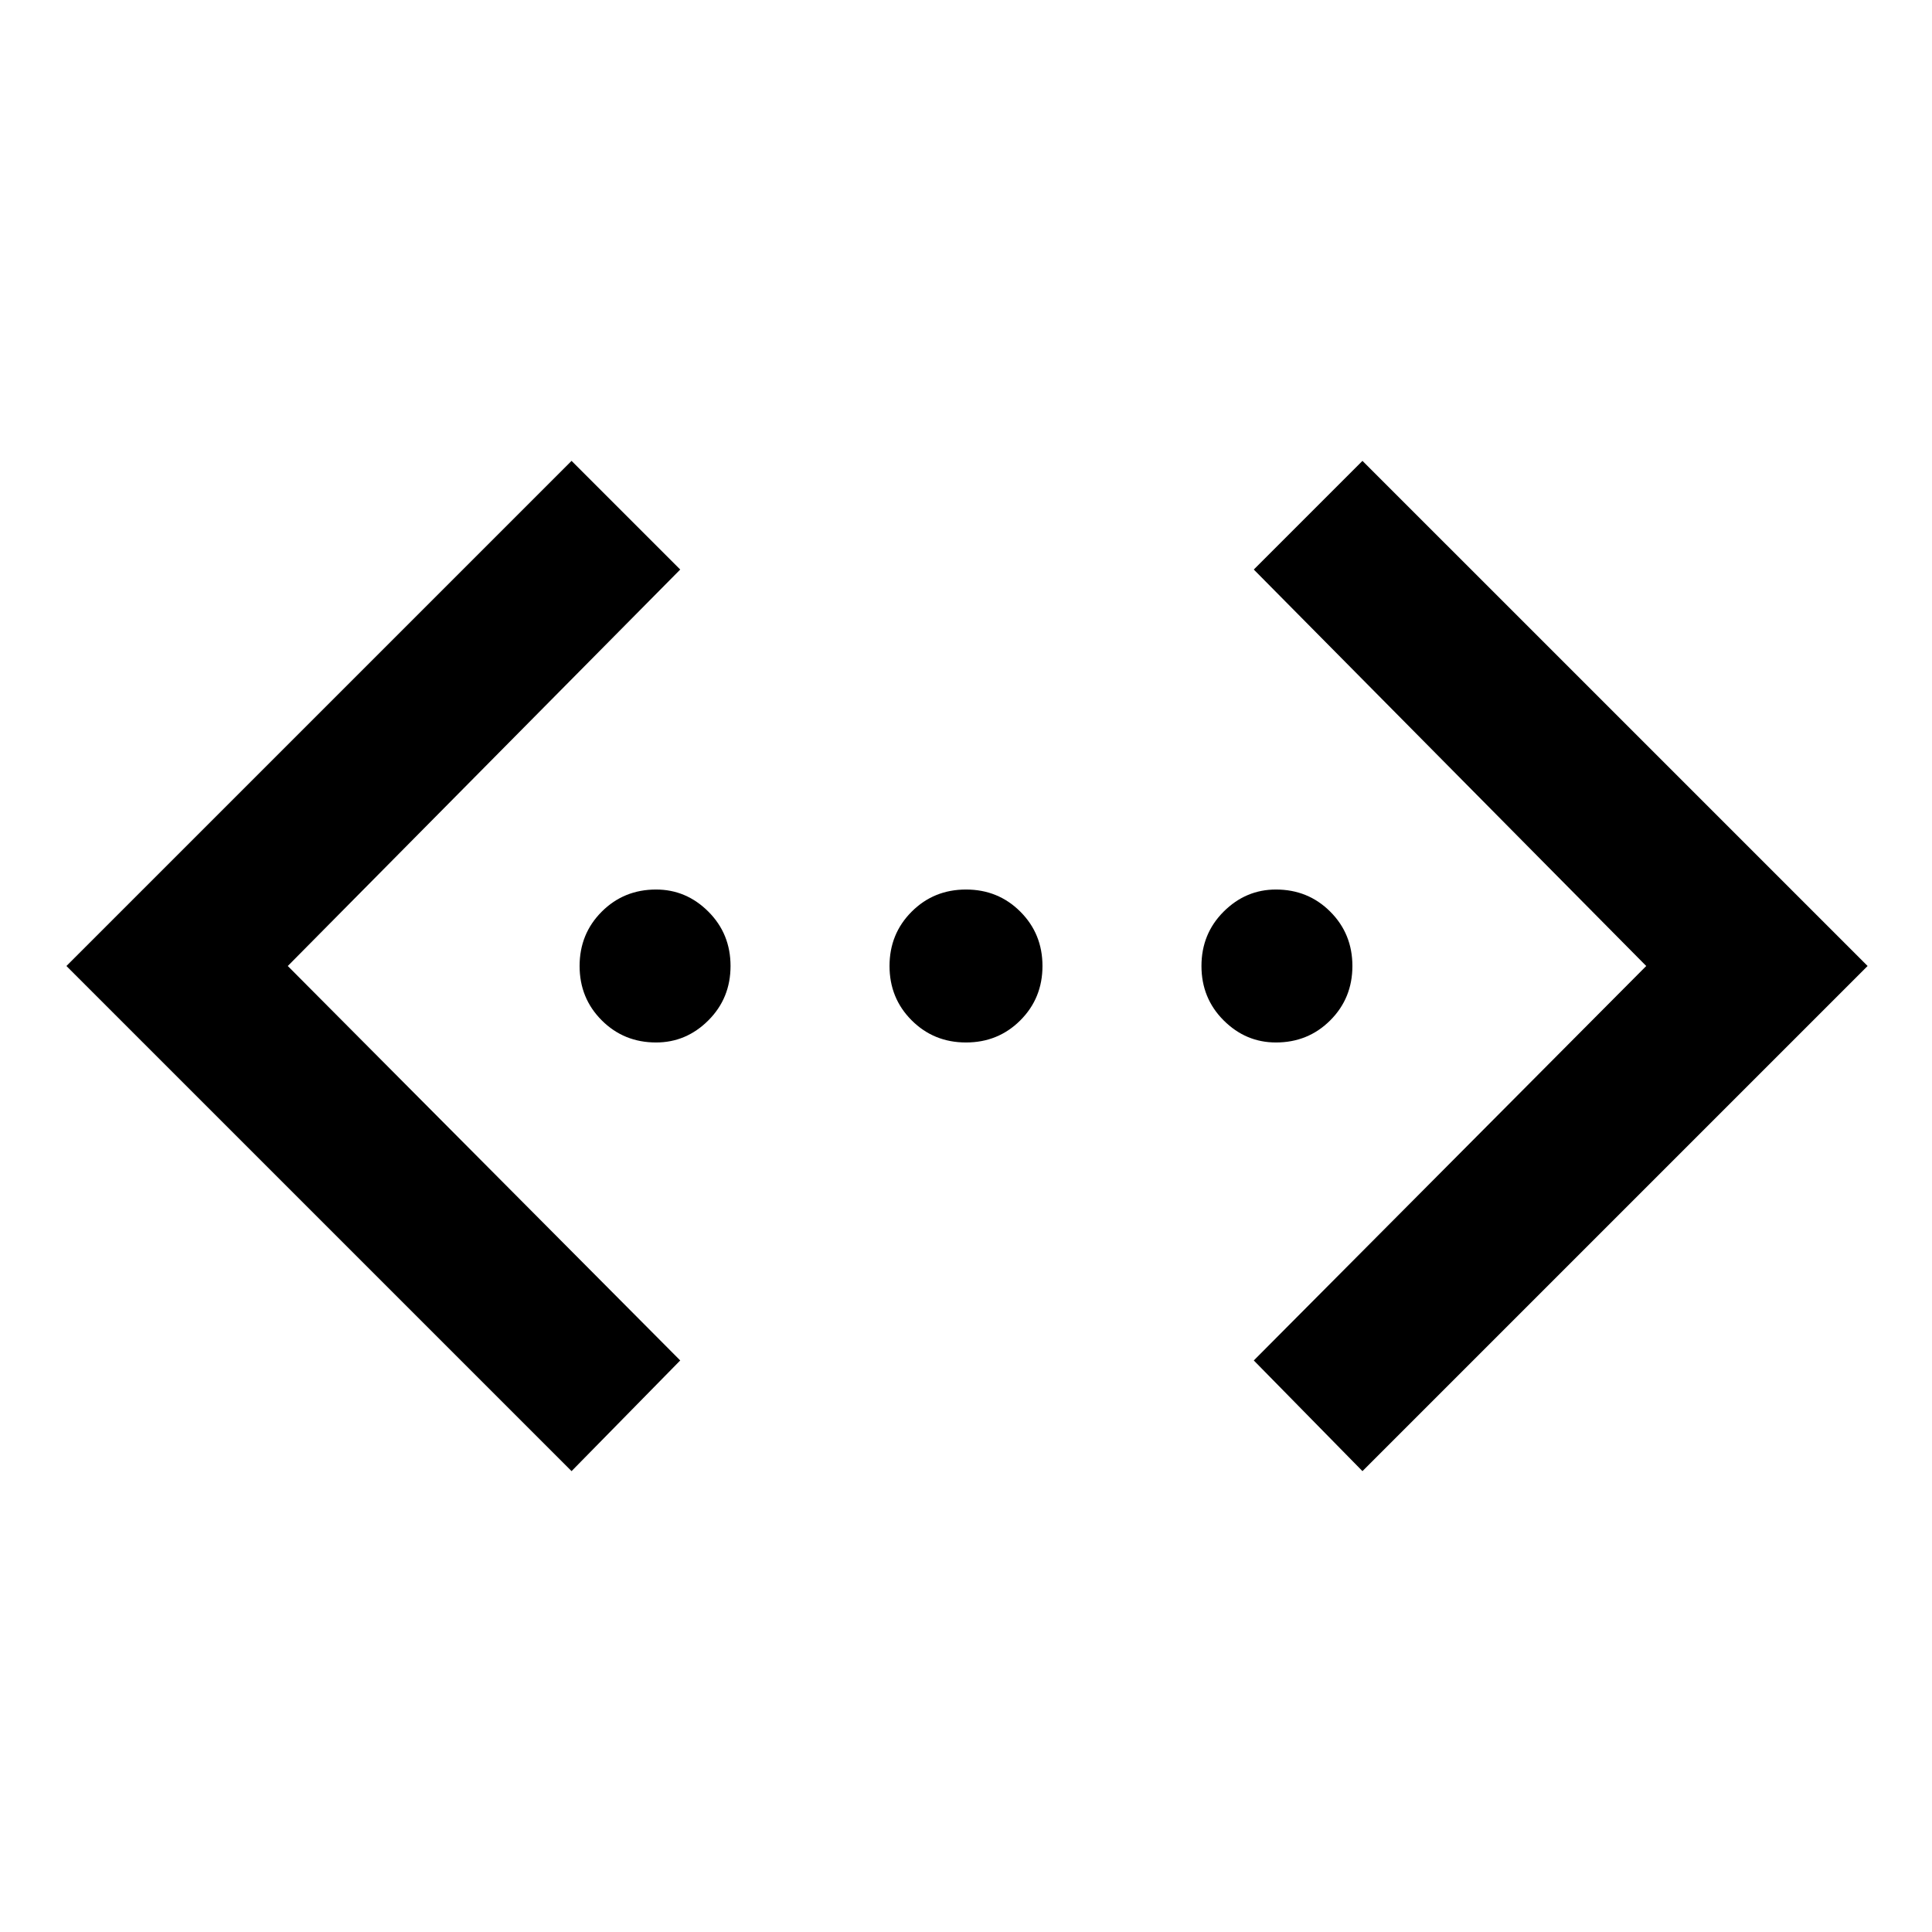 <svg xmlns="http://www.w3.org/2000/svg" height="48" width="48"><path d="M33.85 36.55 31.15 33.8 40.9 24 31.15 14.15 33.85 11.45 46.4 24ZM14.2 36.55 1.65 24 14.2 11.45 16.9 14.15 7.15 24 16.9 33.8ZM16.3 25.9Q15.5 25.9 14.95 25.35Q14.4 24.8 14.4 24Q14.4 23.2 14.95 22.65Q15.5 22.1 16.3 22.1Q17.05 22.1 17.6 22.65Q18.15 23.2 18.15 24Q18.15 24.8 17.6 25.35Q17.05 25.9 16.3 25.9ZM24 25.9Q23.2 25.9 22.65 25.35Q22.1 24.8 22.1 24Q22.1 23.2 22.65 22.65Q23.2 22.1 24 22.1Q24.8 22.1 25.35 22.65Q25.9 23.2 25.9 24Q25.9 24.8 25.35 25.35Q24.8 25.9 24 25.9ZM31.7 25.9Q30.95 25.9 30.4 25.35Q29.85 24.8 29.85 24Q29.85 23.2 30.4 22.65Q30.95 22.1 31.7 22.1Q32.5 22.1 33.05 22.65Q33.6 23.2 33.6 24Q33.6 24.8 33.05 25.35Q32.5 25.9 31.7 25.9Z"/></svg>